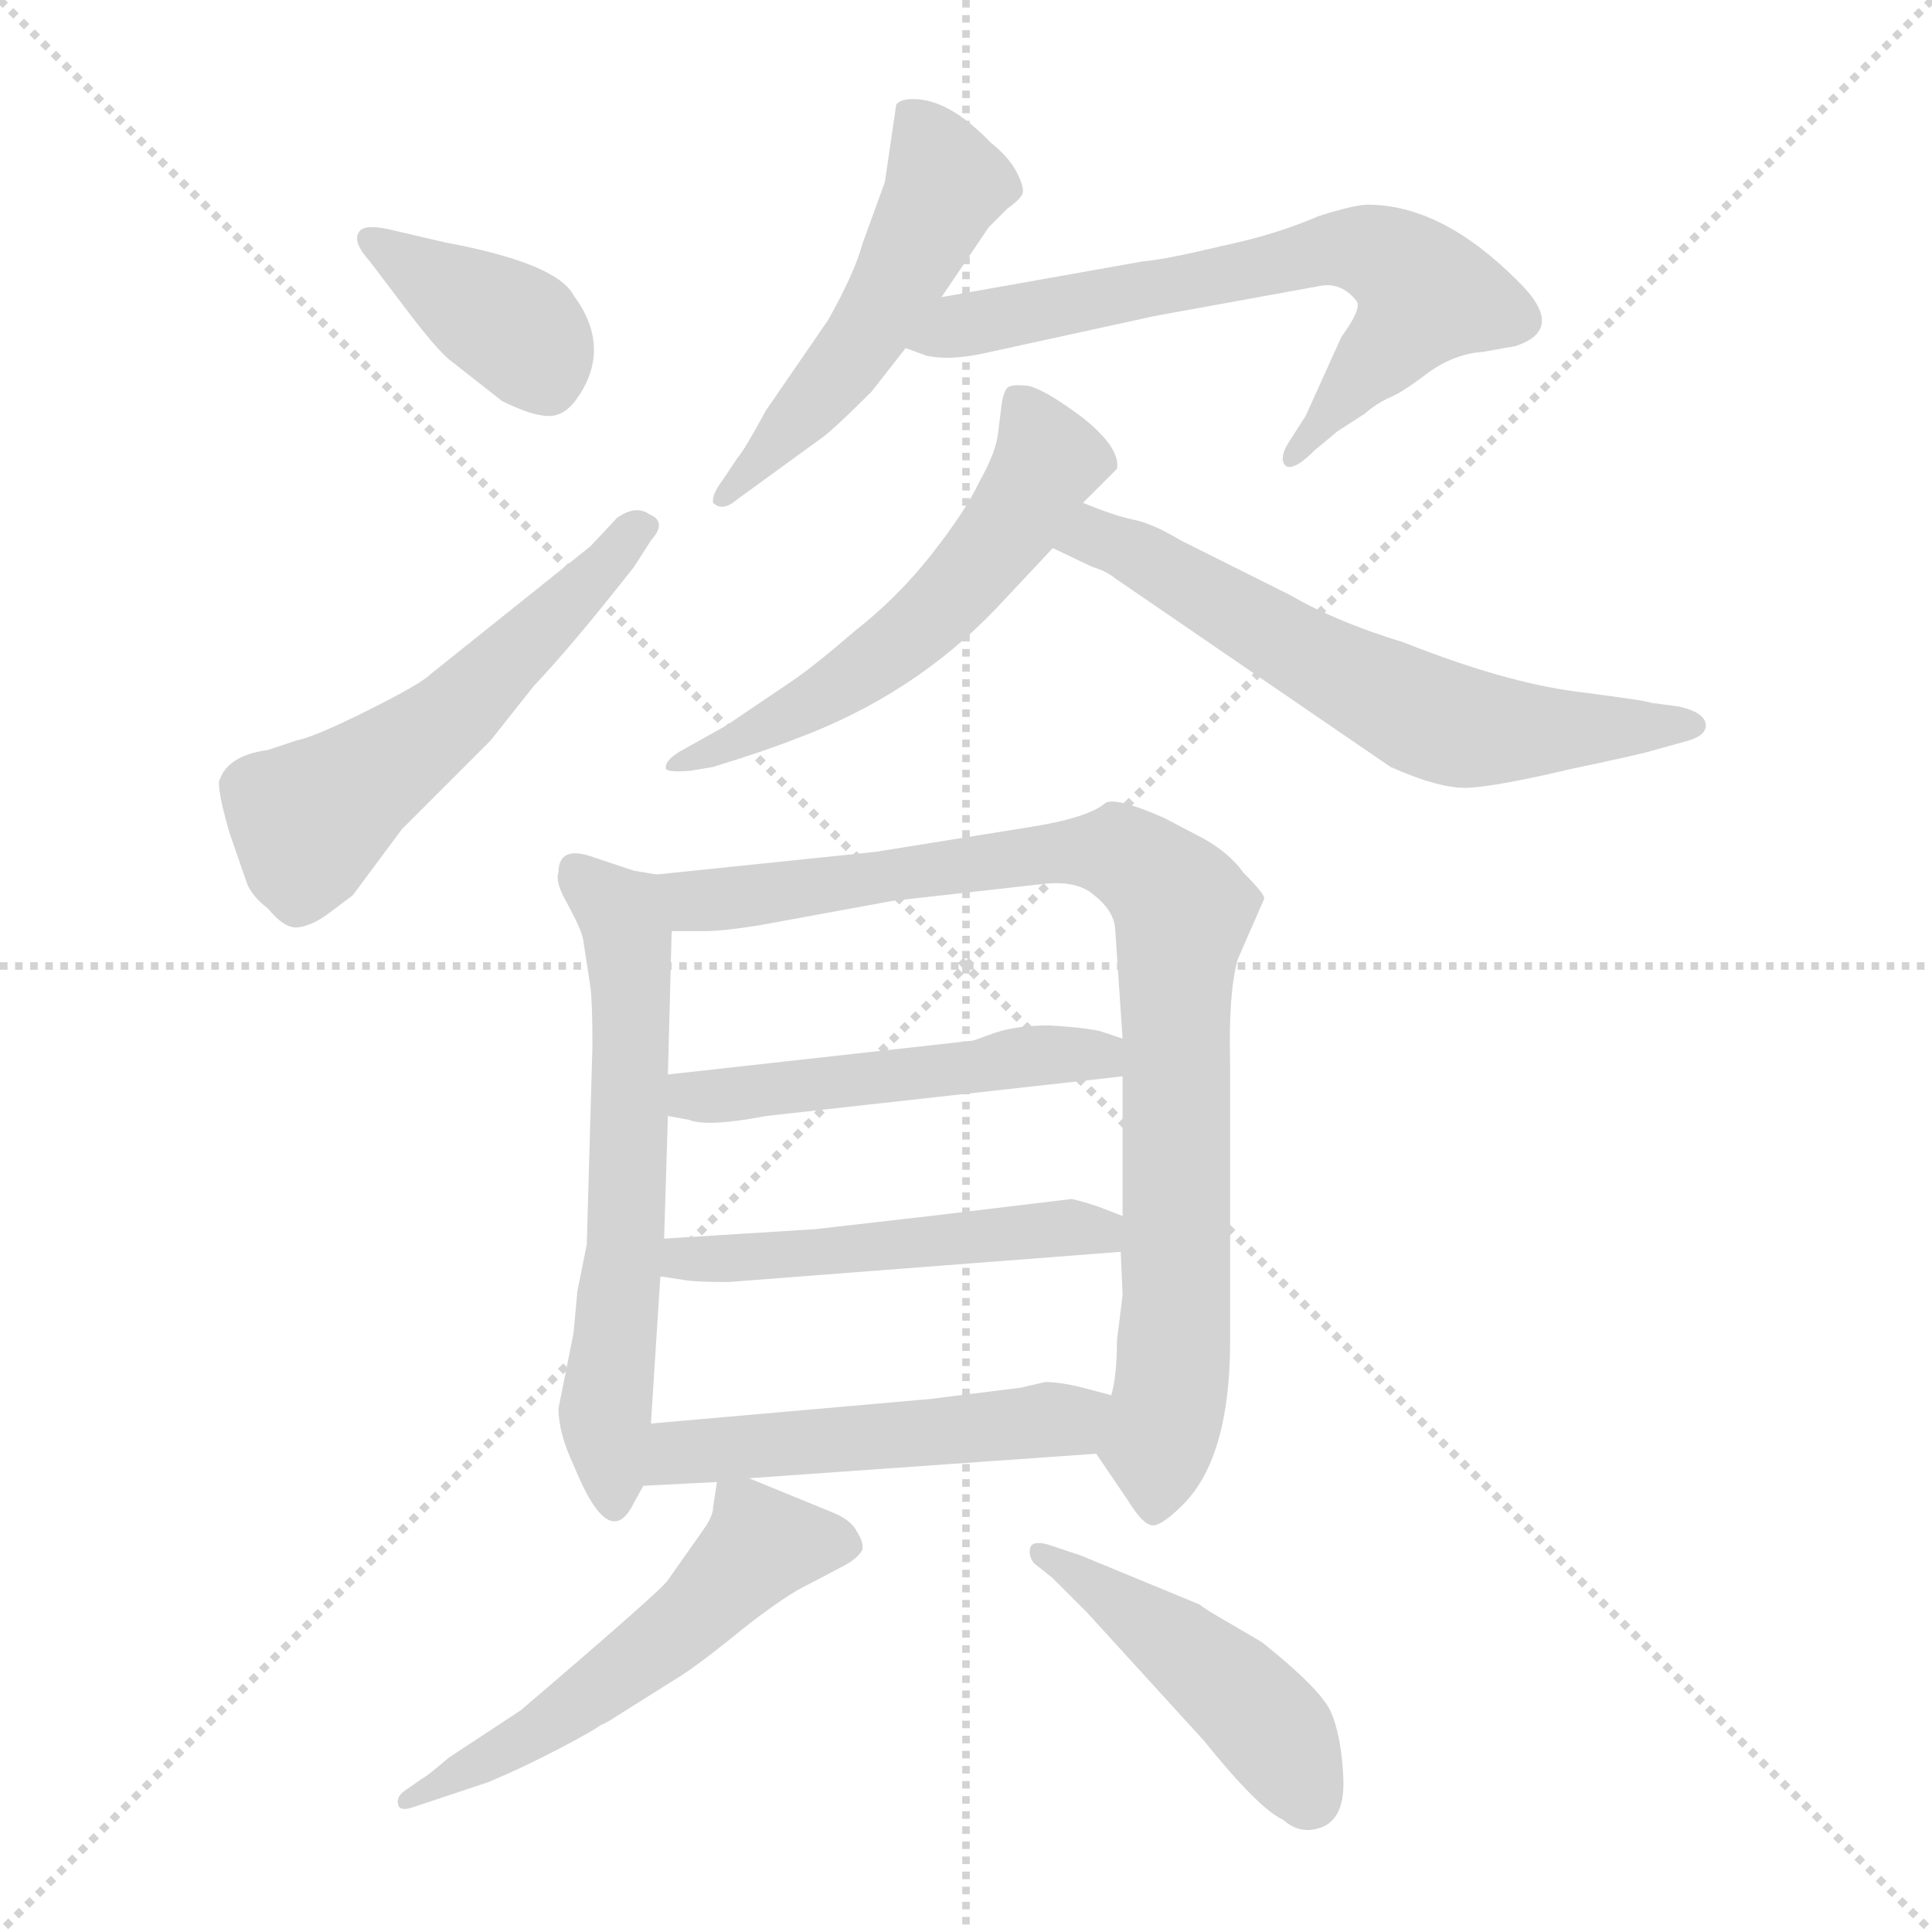 <svg xmlns="http://www.w3.org/2000/svg" version="1.1" viewBox="0 0 1024 1024">
  <g stroke="lightgray" stroke-dasharray="1,1" stroke-width="1" transform="scale(4, 4)">
    <line x1="0" y1="0" x2="256" y2="256" />
    <line x1="256" y1="0" x2="0" y2="256" />
    <line x1="128" y1="0" x2="128" y2="256" />
    <line x1="0" y1="128" x2="256" y2="128" />
  </g>
  <g transform="scale(1.0, -1.0) translate(0.0, -816.50)">
    <style type="text/css">
      
        @keyframes keyframes0 {
          from {
            stroke: blue;
            stroke-dashoffset: 379;
            stroke-width: 128;
          }
          55% {
            animation-timing-function: step-end;
            stroke: blue;
            stroke-dashoffset: 0;
            stroke-width: 128;
          }
          to {
            stroke: black;
            stroke-width: 1024;
          }
        }
        #make-me-a-hanzi-animation-0 {
          animation: keyframes0 0.558s both;
          animation-delay: 0s;
          animation-timing-function: linear;
        }
      
        @keyframes keyframes1 {
          from {
            stroke: blue;
            stroke-dashoffset: 532;
            stroke-width: 128;
          }
          63% {
            animation-timing-function: step-end;
            stroke: blue;
            stroke-dashoffset: 0;
            stroke-width: 128;
          }
          to {
            stroke: black;
            stroke-width: 1024;
          }
        }
        #make-me-a-hanzi-animation-1 {
          animation: keyframes1 0.683s both;
          animation-delay: 0.558s;
          animation-timing-function: linear;
        }
      
        @keyframes keyframes2 {
          from {
            stroke: blue;
            stroke-dashoffset: 498;
            stroke-width: 128;
          }
          62% {
            animation-timing-function: step-end;
            stroke: blue;
            stroke-dashoffset: 0;
            stroke-width: 128;
          }
          to {
            stroke: black;
            stroke-width: 1024;
          }
        }
        #make-me-a-hanzi-animation-2 {
          animation: keyframes2 0.655s both;
          animation-delay: 1.241s;
          animation-timing-function: linear;
        }
      
        @keyframes keyframes3 {
          from {
            stroke: blue;
            stroke-dashoffset: 650;
            stroke-width: 128;
          }
          68% {
            animation-timing-function: step-end;
            stroke: blue;
            stroke-dashoffset: 0;
            stroke-width: 128;
          }
          to {
            stroke: black;
            stroke-width: 1024;
          }
        }
        #make-me-a-hanzi-animation-3 {
          animation: keyframes3 0.779s both;
          animation-delay: 1.897s;
          animation-timing-function: linear;
        }
      
        @keyframes keyframes4 {
          from {
            stroke: blue;
            stroke-dashoffset: 550;
            stroke-width: 128;
          }
          64% {
            animation-timing-function: step-end;
            stroke: blue;
            stroke-dashoffset: 0;
            stroke-width: 128;
          }
          to {
            stroke: black;
            stroke-width: 1024;
          }
        }
        #make-me-a-hanzi-animation-4 {
          animation: keyframes4 0.698s both;
          animation-delay: 2.676s;
          animation-timing-function: linear;
        }
      
        @keyframes keyframes5 {
          from {
            stroke: blue;
            stroke-dashoffset: 613;
            stroke-width: 128;
          }
          67% {
            animation-timing-function: step-end;
            stroke: blue;
            stroke-dashoffset: 0;
            stroke-width: 128;
          }
          to {
            stroke: black;
            stroke-width: 1024;
          }
        }
        #make-me-a-hanzi-animation-5 {
          animation: keyframes5 0.749s both;
          animation-delay: 3.373s;
          animation-timing-function: linear;
        }
      
        @keyframes keyframes6 {
          from {
            stroke: blue;
            stroke-dashoffset: 600;
            stroke-width: 128;
          }
          66% {
            animation-timing-function: step-end;
            stroke: blue;
            stroke-dashoffset: 0;
            stroke-width: 128;
          }
          to {
            stroke: black;
            stroke-width: 1024;
          }
        }
        #make-me-a-hanzi-animation-6 {
          animation: keyframes6 0.738s both;
          animation-delay: 4.122s;
          animation-timing-function: linear;
        }
      
        @keyframes keyframes7 {
          from {
            stroke: blue;
            stroke-dashoffset: 860;
            stroke-width: 128;
          }
          74% {
            animation-timing-function: step-end;
            stroke: blue;
            stroke-dashoffset: 0;
            stroke-width: 128;
          }
          to {
            stroke: black;
            stroke-width: 1024;
          }
        }
        #make-me-a-hanzi-animation-7 {
          animation: keyframes7 0.95s both;
          animation-delay: 4.86s;
          animation-timing-function: linear;
        }
      
        @keyframes keyframes8 {
          from {
            stroke: blue;
            stroke-dashoffset: 487;
            stroke-width: 128;
          }
          61% {
            animation-timing-function: step-end;
            stroke: blue;
            stroke-dashoffset: 0;
            stroke-width: 128;
          }
          to {
            stroke: black;
            stroke-width: 1024;
          }
        }
        #make-me-a-hanzi-animation-8 {
          animation: keyframes8 0.646s both;
          animation-delay: 5.81s;
          animation-timing-function: linear;
        }
      
        @keyframes keyframes9 {
          from {
            stroke: blue;
            stroke-dashoffset: 491;
            stroke-width: 128;
          }
          62% {
            animation-timing-function: step-end;
            stroke: blue;
            stroke-dashoffset: 0;
            stroke-width: 128;
          }
          to {
            stroke: black;
            stroke-width: 1024;
          }
        }
        #make-me-a-hanzi-animation-9 {
          animation: keyframes9 0.65s both;
          animation-delay: 6.457s;
          animation-timing-function: linear;
        }
      
        @keyframes keyframes10 {
          from {
            stroke: blue;
            stroke-dashoffset: 497;
            stroke-width: 128;
          }
          62% {
            animation-timing-function: step-end;
            stroke: blue;
            stroke-dashoffset: 0;
            stroke-width: 128;
          }
          to {
            stroke: black;
            stroke-width: 1024;
          }
        }
        #make-me-a-hanzi-animation-10 {
          animation: keyframes10 0.654s both;
          animation-delay: 7.106s;
          animation-timing-function: linear;
        }
      
        @keyframes keyframes11 {
          from {
            stroke: blue;
            stroke-dashoffset: 533;
            stroke-width: 128;
          }
          63% {
            animation-timing-function: step-end;
            stroke: blue;
            stroke-dashoffset: 0;
            stroke-width: 128;
          }
          to {
            stroke: black;
            stroke-width: 1024;
          }
        }
        #make-me-a-hanzi-animation-11 {
          animation: keyframes11 0.684s both;
          animation-delay: 7.761s;
          animation-timing-function: linear;
        }
      
        @keyframes keyframes12 {
          from {
            stroke: blue;
            stroke-dashoffset: 451;
            stroke-width: 128;
          }
          59% {
            animation-timing-function: step-end;
            stroke: blue;
            stroke-dashoffset: 0;
            stroke-width: 128;
          }
          to {
            stroke: black;
            stroke-width: 1024;
          }
        }
        #make-me-a-hanzi-animation-12 {
          animation: keyframes12 0.617s both;
          animation-delay: 8.444s;
          animation-timing-function: linear;
        }
      
    </style>
    
      <path d="M 236 688 L 206 695 Q 192 698 190 693 Q 187 688 196 678 L 218 649 Q 231 632 238 626 L 266 604 Q 282 596 291 596 Q 300 596 307 607 Q 324 633 304 660 Q 295 677 236 688 Z" fill="lightgray" />
    
      <path d="M 116 402 Q 116 394 122 374 L 131 348 Q 134 341 142 335 Q 151 324 158 325 Q 166 326 175 333 L 187 342 L 213 377 L 260 424 L 283 453 Q 303 474 336 516 L 345 530 Q 354 540 344 544 Q 337 549 327 542 L 313 527 L 228 459 Q 223 454 195 440 Q 167 426 157 424 L 142 419 Q 120 416 116 402 Z" fill="lightgray" />
    
      <path d="M 499 659 L 524 696 L 534 706 Q 541 711 542 714 Q 543 717 539 725 Q 535 733 525 741 Q 503 764 484 764 Q 477 764 475 761 L 469 720 L 457 687 Q 453 672 439 647 L 406 599 Q 394 577 391 574 L 383 562 Q 377 554 378 550 Q 383 545 391 552 L 435 584 Q 441 588 462 609 L 480 632 L 499 659 Z" fill="lightgray" />
    
      <path d="M 606 678 L 499 659 C 469 654 452 642 480 632 L 491 628 Q 504 625 525 630 L 612 649 L 700 665 Q 711 667 719 657 Q 722 653 711 638 L 692 596 L 683 582 Q 678 574 681 570 Q 685 566 697 578 L 709 588 L 723 597 Q 730 603 737 606 Q 744 609 757 619 Q 771 629 786 630 L 803 633 Q 831 642 804 668 Q 764 708 725 708 Q 718 708 699 702 Q 676 692 647 686 Q 618 679 606 678 Z" fill="lightgray" />
    
      <path d="M 574 550 L 592 568 Q 594 579 574 595 Q 554 610 545 612 Q 536 613 534 611 Q 532 609 531 603 L 529 587 Q 528 577 519 561 Q 512 546 494 523 Q 476 500 453 482 Q 431 463 419 455 L 385 432 L 360 418 Q 352 413 353 409 Q 354 407 366 408 L 378 410 Q 407 419 422 425 Q 484 448 528 494 L 558 526 L 574 550 Z" fill="lightgray" />
    
      <path d="M 558 526 L 579 516 Q 586 514 591 510 L 737 410 Q 764 398 779 399 Q 795 400 833 409 Q 871 417 877 419 L 895 424 Q 905 427 904 433 Q 903 439 890 442 L 875 444 Q 874 445 835 450 Q 797 455 744 476 Q 708 487 684 501 L 626 530 Q 611 539 601 541 Q 591 543 574 550 C 546 561 531 539 558 526 Z" fill="lightgray" />
    
      <path d="M 304 110 L 296 70 Q 296 57 304 40 Q 323 -7 336 20 L 341 29 L 345 62 L 350 140 L 352 160 L 354 225 L 354 247 L 356 323 C 357 352 357 352 348 353 L 336 355 L 315 362 Q 296 369 296 354 Q 294 349 301 337 Q 308 324 309 319 L 313 293 Q 314 284 314 262 L 311 157 L 306 132 L 304 110 Z" fill="lightgray" />
    
      <path d="M 581 46 L 598 21 Q 606 8 611 8 Q 616 8 627 19 Q 652 44 652 106 L 652 253 Q 651 290 656 308 L 670 340 Q 671 342 659 354 Q 652 364 638 372 L 617 383 Q 592 394 586 391 Q 577 383 545 378 L 464 365 L 348 353 C 318 350 326 323 356 323 L 374 323 Q 383 323 402 326 L 473 339 L 553 348 Q 571 350 580 342 Q 590 334 591 325 L 595 266 L 595 246 L 595 172 L 594 153 L 595 130 L 592 106 Q 592 87 589 77 C 585 47 578 50 581 46 Z" fill="lightgray" />
    
      <path d="M 527 269 L 516 265 L 354 247 C 324 244 324 230 354 225 L 365 223 Q 375 219 406 225 L 595 246 C 625 249 623 257 595 266 L 583 270 Q 574 272 556 273 Q 539 273 527 269 Z" fill="lightgray" />
    
      <path d="M 432 165 L 352 160 C 322 158 320 145 350 140 L 363 138 Q 369 137 386 137 L 594 153 C 624 155 623 161 595 172 L 582 177 Q 573 180 568 181 L 493 172 L 432 165 Z" fill="lightgray" />
    
      <path d="M 341 29 L 380 31 L 397 33 L 581 46 C 611 48 618 69 589 77 L 574 81 Q 562 84 554 84 L 541 81 L 493 75 L 345 62 C 315 59 311 27 341 29 Z" fill="lightgray" />
    
      <path d="M 380 31 L 378 18 Q 378 13 373 6 L 354 -21 Q 351 -26 276 -90 L 238 -115 Q 225 -126 224 -126 L 214 -133 Q 210 -136 211 -140 Q 212 -144 220 -141 L 259 -128 Q 278 -120 297 -110 Q 316 -100 318 -98 Q 321 -97 327 -93 L 362 -71 Q 374 -63 396 -45 Q 418 -28 429 -23 L 448 -13 Q 455 -9 457 -5 Q 458 -1 454 5 Q 451 11 441 15 L 397 33 C 381 39 381 39 380 31 Z" fill="lightgray" />
    
      <path d="M 548 -12 L 558 -20 L 576 -38 L 638 -106 Q 667 -142 680 -148 Q 688 -155 697 -153 Q 713 -150 712 -126 Q 711 -103 705 -90 Q 699 -78 669 -54 L 652 -44 Q 638 -36 636 -34 L 573 -8 L 555 -2 Q 547 0 546 -4 Q 545 -8 548 -12 Z" fill="lightgray" />
    
    
      <clipPath id="make-me-a-hanzi-clip-0">
        <path d="M 236 688 L 206 695 Q 192 698 190 693 Q 187 688 196 678 L 218 649 Q 231 632 238 626 L 266 604 Q 282 596 291 596 Q 300 596 307 607 Q 324 633 304 660 Q 295 677 236 688 Z" />
      </clipPath>
      <path clip-path="url(#make-me-a-hanzi-clip-0)" d="M 195 690 L 275 641 L 289 615" fill="none" id="make-me-a-hanzi-animation-0" stroke-dasharray="251 502" stroke-linecap="round" />
    
      <clipPath id="make-me-a-hanzi-clip-1">
        <path d="M 116 402 Q 116 394 122 374 L 131 348 Q 134 341 142 335 Q 151 324 158 325 Q 166 326 175 333 L 187 342 L 213 377 L 260 424 L 283 453 Q 303 474 336 516 L 345 530 Q 354 540 344 544 Q 337 549 327 542 L 313 527 L 228 459 Q 223 454 195 440 Q 167 426 157 424 L 142 419 Q 120 416 116 402 Z" />
      </clipPath>
      <path clip-path="url(#make-me-a-hanzi-clip-1)" d="M 158 340 L 164 381 L 246 443 L 338 537" fill="none" id="make-me-a-hanzi-animation-1" stroke-dasharray="404 808" stroke-linecap="round" />
    
      <clipPath id="make-me-a-hanzi-clip-2">
        <path d="M 499 659 L 524 696 L 534 706 Q 541 711 542 714 Q 543 717 539 725 Q 535 733 525 741 Q 503 764 484 764 Q 477 764 475 761 L 469 720 L 457 687 Q 453 672 439 647 L 406 599 Q 394 577 391 574 L 383 562 Q 377 554 378 550 Q 383 545 391 552 L 435 584 Q 441 588 462 609 L 480 632 L 499 659 Z" />
      </clipPath>
      <path clip-path="url(#make-me-a-hanzi-clip-2)" d="M 483 753 L 501 719 L 482 679 L 451 627 L 384 555" fill="none" id="make-me-a-hanzi-animation-2" stroke-dasharray="370 740" stroke-linecap="round" />
    
      <clipPath id="make-me-a-hanzi-clip-3">
        <path d="M 606 678 L 499 659 C 469 654 452 642 480 632 L 491 628 Q 504 625 525 630 L 612 649 L 700 665 Q 711 667 719 657 Q 722 653 711 638 L 692 596 L 683 582 Q 678 574 681 570 Q 685 566 697 578 L 709 588 L 723 597 Q 730 603 737 606 Q 744 609 757 619 Q 771 629 786 630 L 803 633 Q 831 642 804 668 Q 764 708 725 708 Q 718 708 699 702 Q 676 692 647 686 Q 618 679 606 678 Z" />
      </clipPath>
      <path clip-path="url(#make-me-a-hanzi-clip-3)" d="M 487 634 L 509 645 L 700 684 L 738 678 L 756 660 L 684 576" fill="none" id="make-me-a-hanzi-animation-3" stroke-dasharray="522 1044" stroke-linecap="round" />
    
      <clipPath id="make-me-a-hanzi-clip-4">
        <path d="M 574 550 L 592 568 Q 594 579 574 595 Q 554 610 545 612 Q 536 613 534 611 Q 532 609 531 603 L 529 587 Q 528 577 519 561 Q 512 546 494 523 Q 476 500 453 482 Q 431 463 419 455 L 385 432 L 360 418 Q 352 413 353 409 Q 354 407 366 408 L 378 410 Q 407 419 422 425 Q 484 448 528 494 L 558 526 L 574 550 Z" />
      </clipPath>
      <path clip-path="url(#make-me-a-hanzi-clip-4)" d="M 540 604 L 555 573 L 535 537 L 506 503 L 451 456 L 360 411" fill="none" id="make-me-a-hanzi-animation-4" stroke-dasharray="422 844" stroke-linecap="round" />
    
      <clipPath id="make-me-a-hanzi-clip-5">
        <path d="M 558 526 L 579 516 Q 586 514 591 510 L 737 410 Q 764 398 779 399 Q 795 400 833 409 Q 871 417 877 419 L 895 424 Q 905 427 904 433 Q 903 439 890 442 L 875 444 Q 874 445 835 450 Q 797 455 744 476 Q 708 487 684 501 L 626 530 Q 611 539 601 541 Q 591 543 574 550 C 546 561 531 539 558 526 Z" />
      </clipPath>
      <path clip-path="url(#make-me-a-hanzi-clip-5)" d="M 566 529 L 580 532 L 601 524 L 696 467 L 769 432 L 897 431" fill="none" id="make-me-a-hanzi-animation-5" stroke-dasharray="485 970" stroke-linecap="round" />
    
      <clipPath id="make-me-a-hanzi-clip-6">
        <path d="M 304 110 L 296 70 Q 296 57 304 40 Q 323 -7 336 20 L 341 29 L 345 62 L 350 140 L 352 160 L 354 225 L 354 247 L 356 323 C 357 352 357 352 348 353 L 336 355 L 315 362 Q 296 369 296 354 Q 294 349 301 337 Q 308 324 309 319 L 313 293 Q 314 284 314 262 L 311 157 L 306 132 L 304 110 Z" />
      </clipPath>
      <path clip-path="url(#make-me-a-hanzi-clip-6)" d="M 307 354 L 330 330 L 335 286 L 332 157 L 321 71 L 326 21" fill="none" id="make-me-a-hanzi-animation-6" stroke-dasharray="472 944" stroke-linecap="round" />
    
      <clipPath id="make-me-a-hanzi-clip-7">
        <path d="M 581 46 L 598 21 Q 606 8 611 8 Q 616 8 627 19 Q 652 44 652 106 L 652 253 Q 651 290 656 308 L 670 340 Q 671 342 659 354 Q 652 364 638 372 L 617 383 Q 592 394 586 391 Q 577 383 545 378 L 464 365 L 348 353 C 318 350 326 323 356 323 L 374 323 Q 383 323 402 326 L 473 339 L 553 348 Q 571 350 580 342 Q 590 334 591 325 L 595 266 L 595 246 L 595 172 L 594 153 L 595 130 L 592 106 Q 592 87 589 77 C 585 47 578 50 581 46 Z" />
      </clipPath>
      <path clip-path="url(#make-me-a-hanzi-clip-7)" d="M 356 347 L 371 340 L 392 340 L 576 366 L 600 361 L 624 339 L 624 128 L 612 16" fill="none" id="make-me-a-hanzi-animation-7" stroke-dasharray="732 1464" stroke-linecap="round" />
    
      <clipPath id="make-me-a-hanzi-clip-8">
        <path d="M 527 269 L 516 265 L 354 247 C 324 244 324 230 354 225 L 365 223 Q 375 219 406 225 L 595 246 C 625 249 623 257 595 266 L 583 270 Q 574 272 556 273 Q 539 273 527 269 Z" />
      </clipPath>
      <path clip-path="url(#make-me-a-hanzi-clip-8)" d="M 361 231 L 367 236 L 549 258 L 582 257 L 586 251" fill="none" id="make-me-a-hanzi-animation-8" stroke-dasharray="359 718" stroke-linecap="round" />
    
      <clipPath id="make-me-a-hanzi-clip-9">
        <path d="M 432 165 L 352 160 C 322 158 320 145 350 140 L 363 138 Q 369 137 386 137 L 594 153 C 624 155 623 161 595 172 L 582 177 Q 573 180 568 181 L 493 172 L 432 165 Z" />
      </clipPath>
      <path clip-path="url(#make-me-a-hanzi-clip-9)" d="M 357 144 L 363 150 L 562 166 L 582 164 L 586 158" fill="none" id="make-me-a-hanzi-animation-9" stroke-dasharray="363 726" stroke-linecap="round" />
    
      <clipPath id="make-me-a-hanzi-clip-10">
        <path d="M 341 29 L 380 31 L 397 33 L 581 46 C 611 48 618 69 589 77 L 574 81 Q 562 84 554 84 L 541 81 L 493 75 L 345 62 C 315 59 311 27 341 29 Z" />
      </clipPath>
      <path clip-path="url(#make-me-a-hanzi-clip-10)" d="M 347 34 L 369 48 L 541 61 L 570 65 L 580 74" fill="none" id="make-me-a-hanzi-animation-10" stroke-dasharray="369 738" stroke-linecap="round" />
    
      <clipPath id="make-me-a-hanzi-clip-11">
        <path d="M 380 31 L 378 18 Q 378 13 373 6 L 354 -21 Q 351 -26 276 -90 L 238 -115 Q 225 -126 224 -126 L 214 -133 Q 210 -136 211 -140 Q 212 -144 220 -141 L 259 -128 Q 278 -120 297 -110 Q 316 -100 318 -98 Q 321 -97 327 -93 L 362 -71 Q 374 -63 396 -45 Q 418 -28 429 -23 L 448 -13 Q 455 -9 457 -5 Q 458 -1 454 5 Q 451 11 441 15 L 397 33 C 381 39 381 39 380 31 Z" />
      </clipPath>
      <path clip-path="url(#make-me-a-hanzi-clip-11)" d="M 447 -3 L 403 -2 L 364 -43 L 285 -102 L 216 -138" fill="none" id="make-me-a-hanzi-animation-11" stroke-dasharray="405 810" stroke-linecap="round" />
    
      <clipPath id="make-me-a-hanzi-clip-12">
        <path d="M 548 -12 L 558 -20 L 576 -38 L 638 -106 Q 667 -142 680 -148 Q 688 -155 697 -153 Q 713 -150 712 -126 Q 711 -103 705 -90 Q 699 -78 669 -54 L 652 -44 Q 638 -36 636 -34 L 573 -8 L 555 -2 Q 547 0 546 -4 Q 545 -8 548 -12 Z" />
      </clipPath>
      <path clip-path="url(#make-me-a-hanzi-clip-12)" d="M 551 -7 L 657 -82 L 678 -105 L 693 -135" fill="none" id="make-me-a-hanzi-animation-12" stroke-dasharray="323 646" stroke-linecap="round" />
    
  </g>
</svg>